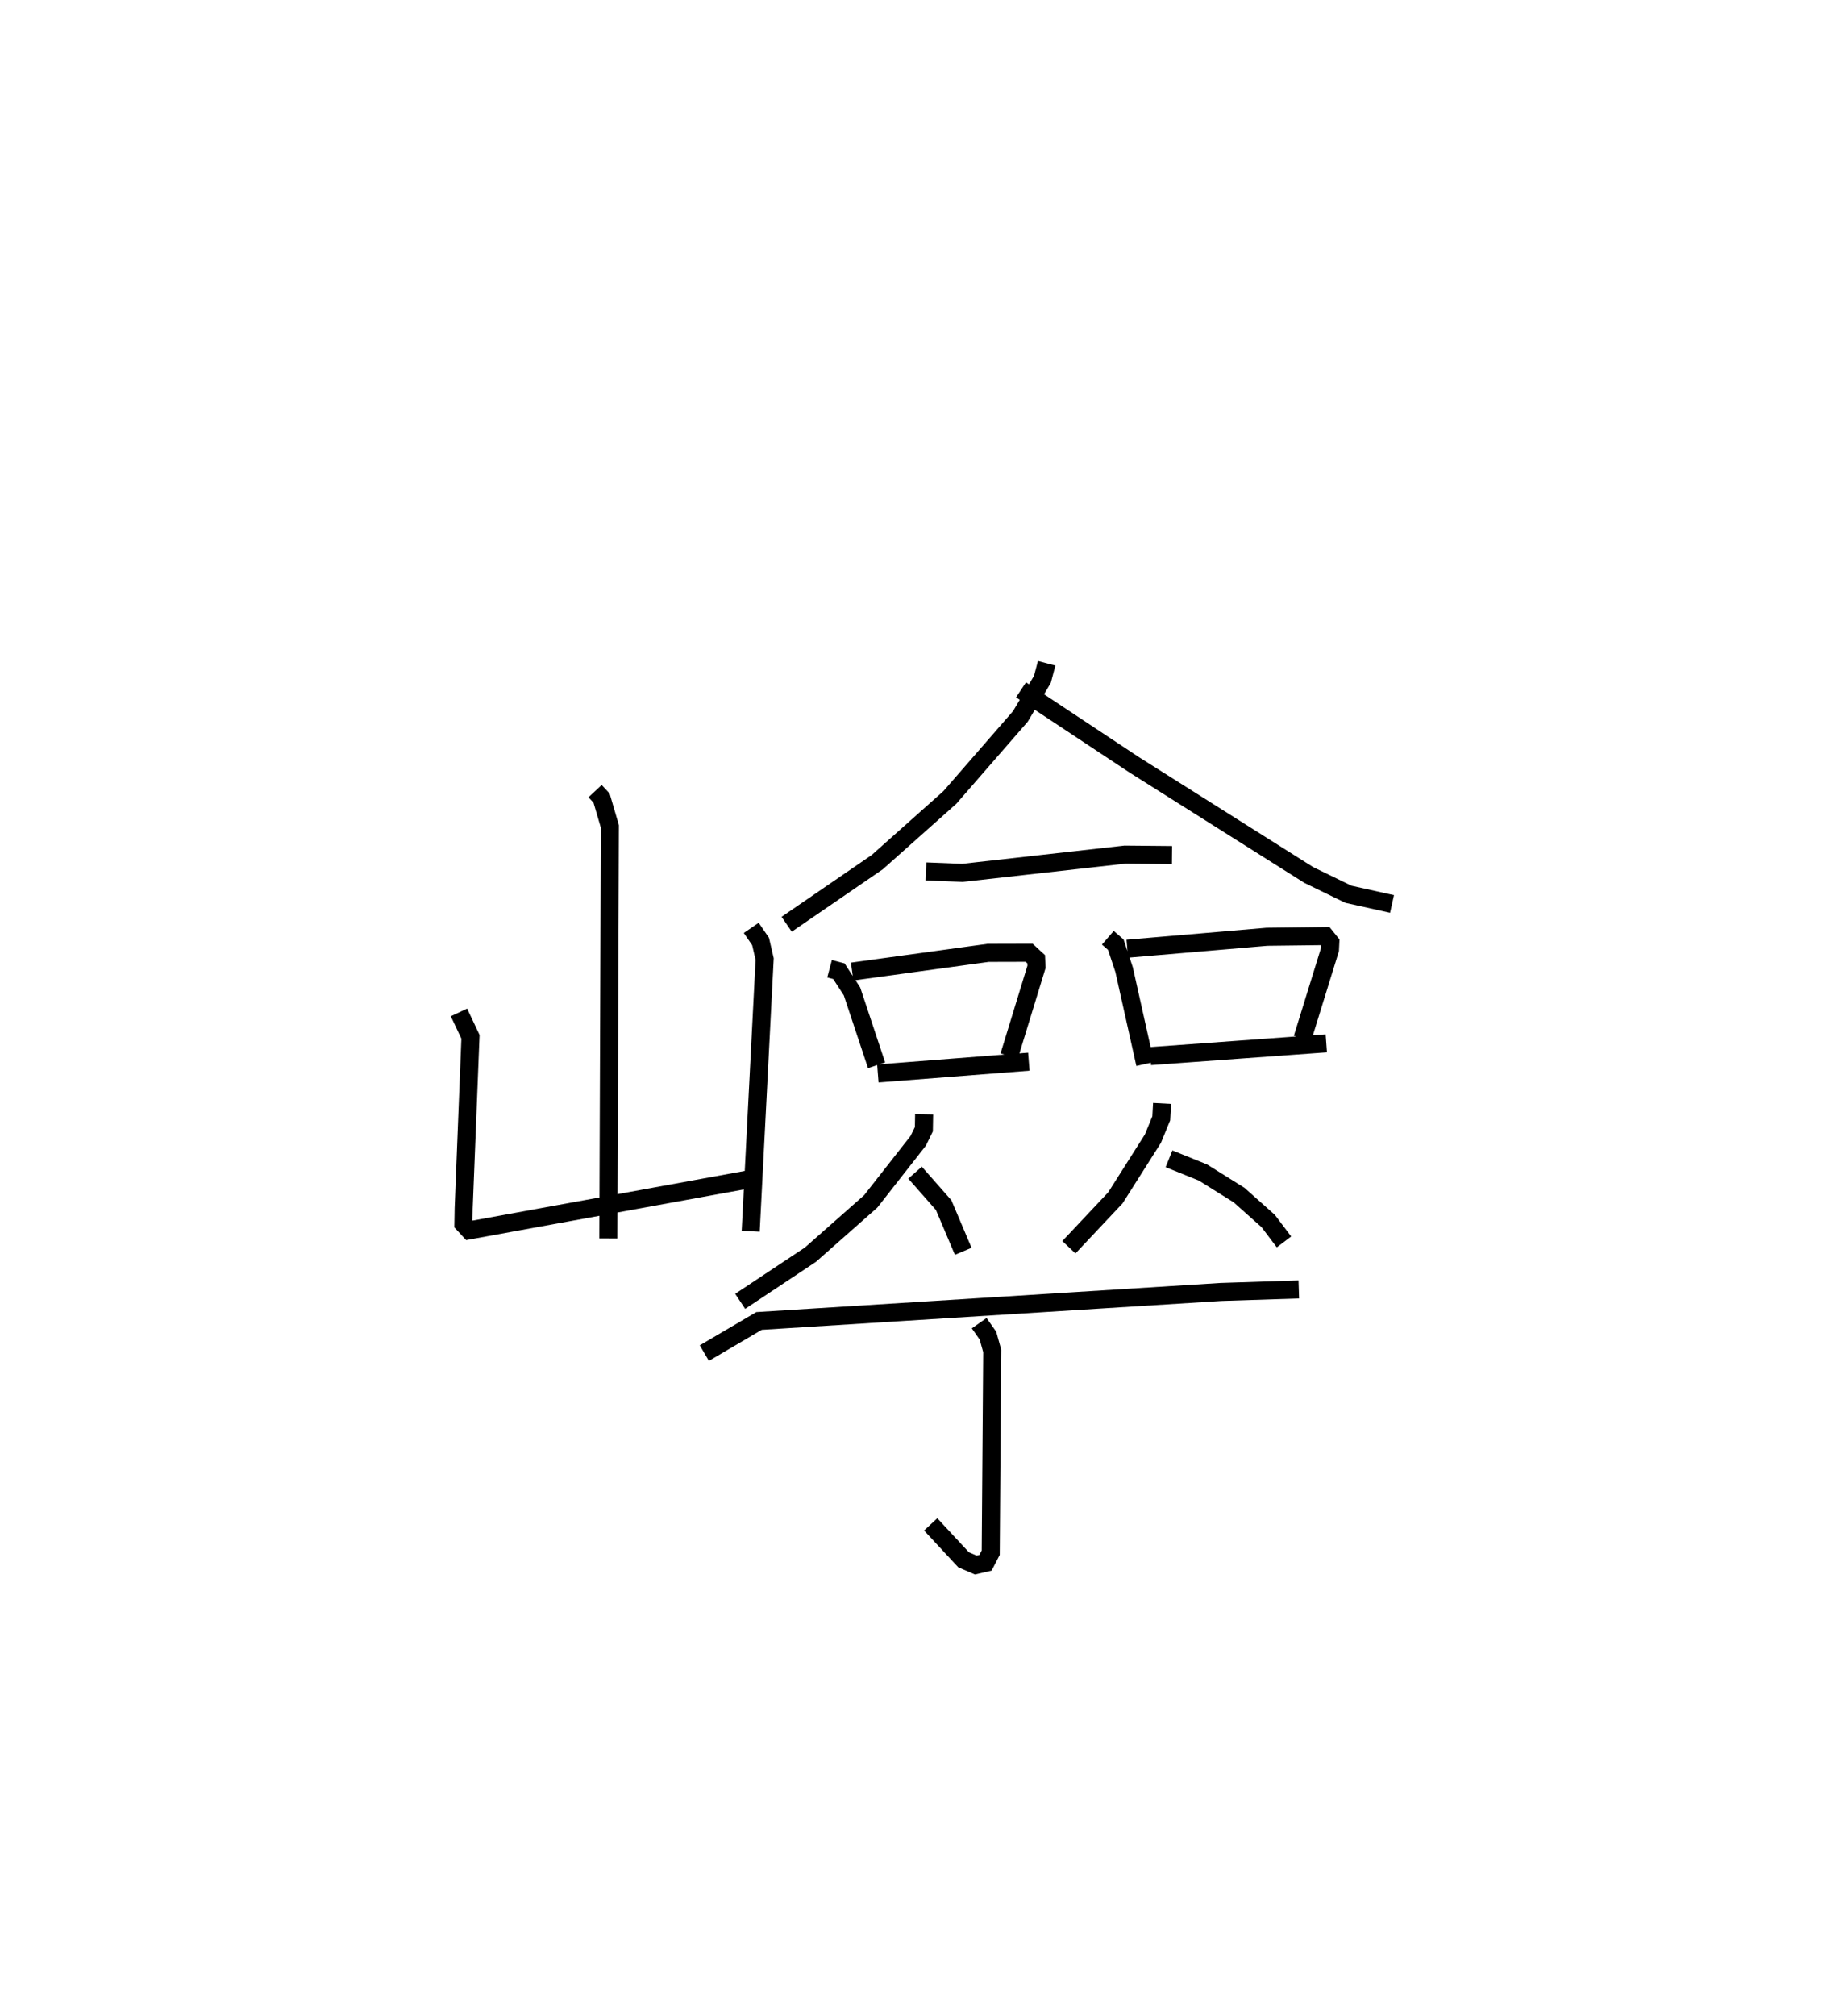 <?xml version="1.0" encoding="utf-8" ?>
<svg baseProfile="full" height="111.741" version="1.1" width="102.168" xmlns="http://www.w3.org/2000/svg" xmlns:ev="http://www.w3.org/2001/xml-events" xmlns:xlink="http://www.w3.org/1999/xlink"><defs /><rect fill="white" height="111.741" width="102.168" x="0" y="0" /><path d="M25,25 m0.0,0.0 m7.988,18.847 l0.36,0.384 0.461,1.573 l-0.085,22.835 m-8.281,-12.528 l0.638,1.351 -0.377,9.505 l-0.014,0.863 0.332,0.359 l15.593,-2.845 m0.031,-13.918 l0.518,0.755 0.225,0.973 l-0.774,15.086 m16.406,-31.48 l-0.234,0.891 -1.222,2.054 l-3.909,4.493 -4.024,3.584 l-5.022,3.443 m12.991,-12.993 l6.273,4.156 9.676,6.105 l2.202,1.071 2.416,0.536 m-25.835,-1.803 l2.019,0.08 9.012,-1.012 l2.607,0.025 m-18.983,6.3 l0.517,0.137 0.727,1.121 l1.362,4.093 m-1.354,-5.194 l7.534,-1.037 2.276,-0.006 l0.39,0.359 0.02,0.419 l-1.515,4.945 m-7.28,0.967 l8.369,-0.653 m4.38,-6.868 l0.441,0.382 0.46,1.384 l1.168,5.23 m-0.992,-6.389 l7.743,-0.661 3.229,-0.039 l0.284,0.353 -0.019,0.392 l-1.524,4.927 m-8.431,0.98 l9.751,-0.709 m-22.295,3.934 l-0.014,0.827 -0.312,0.64 l-2.634,3.36 -3.342,2.953 l-3.894,2.587 m9.694,-7.133 l1.586,1.8 1.084,2.559 m11.024,-8.197 l-0.045,0.823 -0.462,1.127 l-2.081,3.283 -2.578,2.739 m5.55,-4.902 l1.884,0.761 2.002,1.251 l1.614,1.437 0.874,1.157 m-32.133,6.164 l3.033,-1.782 25.602,-1.607 l4.32,-0.14 m-17.719,1.87 l0.486,0.692 0.237,0.848 l-0.084,11.181 -0.29,0.56 l-0.536,0.124 -0.677,-0.291 l-1.824,-1.964 " fill="none" stroke="black" stroke-width="1" /></svg>